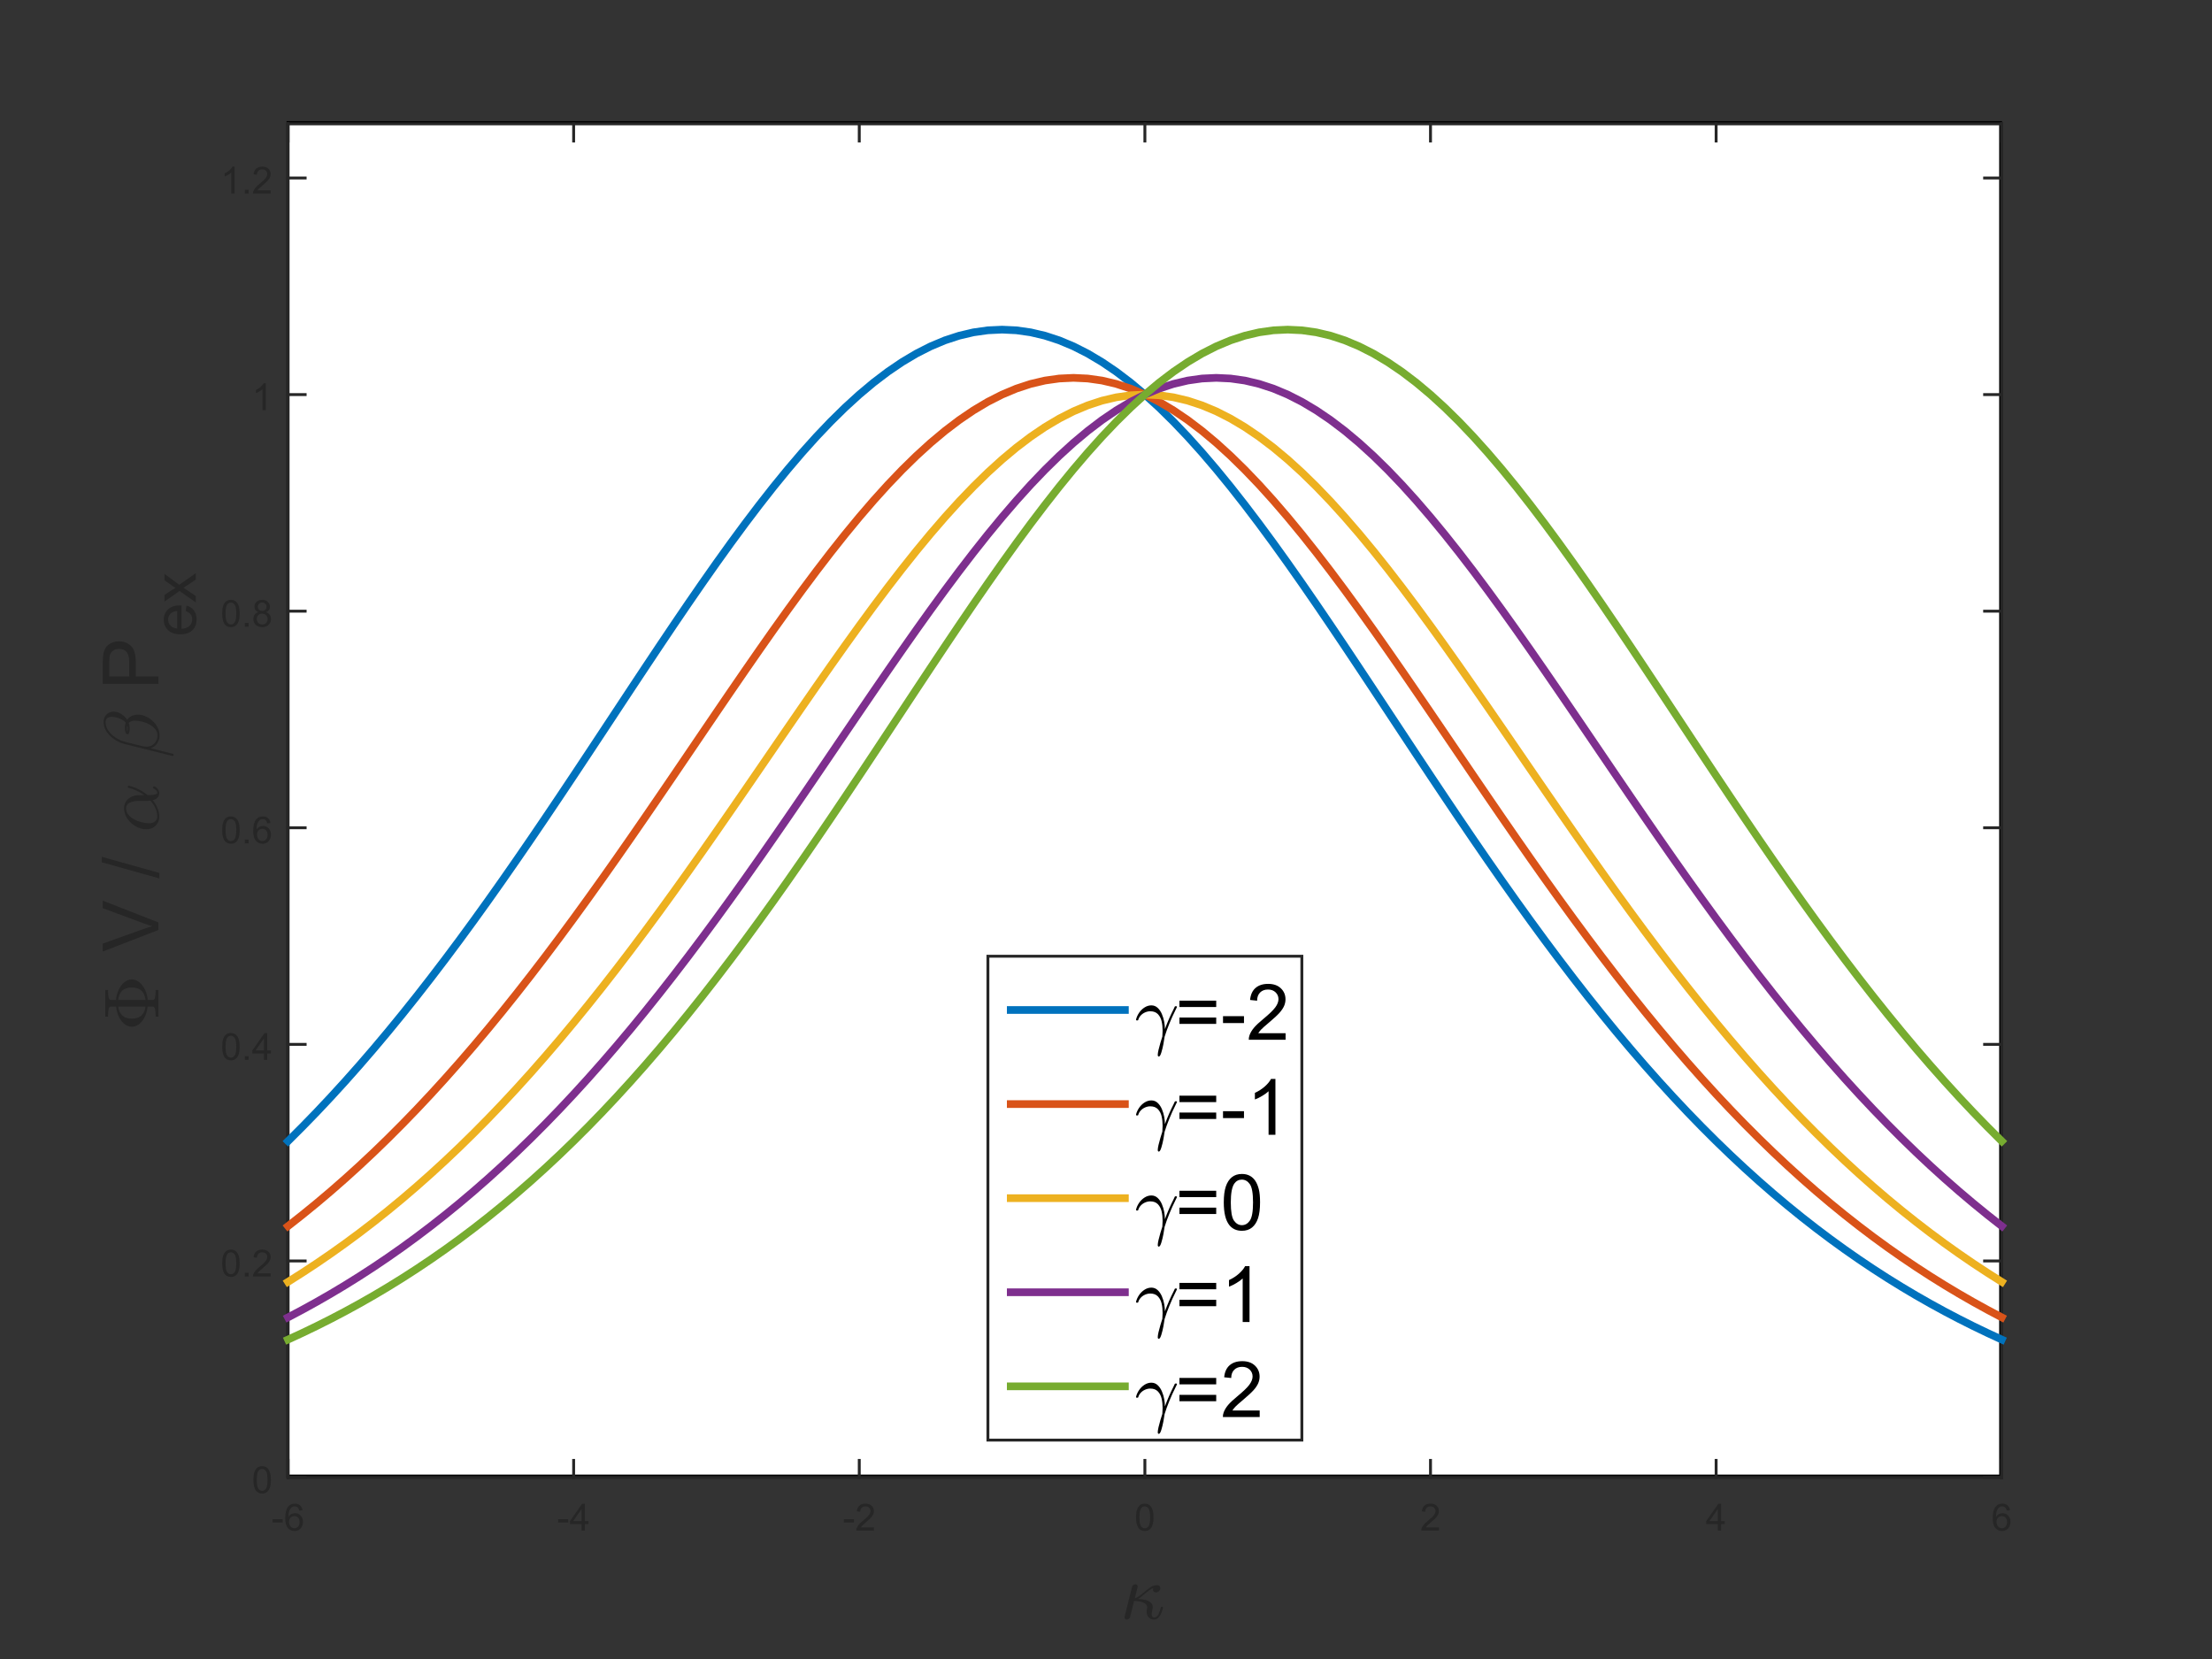 <?xml version="1.0" encoding="UTF-8" standalone="no"?>
<svg
   xmlns:dc="http://purl.org/dc/elements/1.1/"
   xmlns:cc="http://creativecommons.org/ns#"
   xmlns:rdf="http://www.w3.org/1999/02/22-rdf-syntax-ns#"
   xmlns:svg="http://www.w3.org/2000/svg"
   xmlns="http://www.w3.org/2000/svg"
   xmlns:sodipodi="http://sodipodi.sourceforge.net/DTD/sodipodi-0.dtd"
   xmlns:inkscape="http://www.inkscape.org/namespaces/inkscape"
   style="fill-opacity:1; color-rendering:auto; color-interpolation:auto; stroke:black; text-rendering:auto; stroke-linecap:square; stroke-miterlimit:10; stroke-opacity:1; shape-rendering:auto; fill:black; stroke-dasharray:none; font-weight:normal; stroke-width:1; font-family:'Dialog'; font-style:normal; stroke-linejoin:miter; font-size:12px; stroke-dashoffset:0; image-rendering:auto;"
   width="768"
   height="576"
   id="svg2"
   version="1.1"
   inkscape:version="0.91 r13725"
   sodipodi:docname="recpowplotk.svg">
  <rect width="100%" height="100%" fill="#333333" stroke="none"/>
  <sodipodi:namedview
     pagecolor="#ffffff"
     bordercolor="#666666"
     borderopacity="1"
     objecttolerance="10"
     gridtolerance="10"
     guidetolerance="10"
     inkscape:pageopacity="0"
     inkscape:pageshadow="2"
     inkscape:window-width="2560"
     inkscape:window-height="1538"
     id="namedview251"
     showgrid="false"
     inkscape:zoom="1.7002481"
     inkscape:cx="384"
     inkscape:cy="288"
     inkscape:window-x="2552"
     inkscape:window-y="-8"
     inkscape:window-maximized="1"
     inkscape:current-layer="g5" />
  <!--Generated by the Batik Graphics2D SVG Generator-->
  <defs
     id="genericDefs" />
  <g
     id="g5">
    <defs
       id="defs1">
      <clipPath
         clipPathUnits="userSpaceOnUse"
         id="clipPath1">
        <path
           d="M0 0 L768 0 L768 576 L0 576 L0 0 Z"
           id="path9" />
      </clipPath>
    </defs>
    <rect
       style="fill:#ffffff;fill-opacity:1;stroke:#000000;stroke-width:1;stroke-miterlimit:4;stroke-dasharray:none;stroke-dashoffset:0;stroke-opacity:1"
       id="rect4383"
       width="594.619"
       height="469.931"
       x="99.985"
       y="42.548" />
    <g
       style="fill:white; stroke:white;"
       id="g11" />
    <g
       transform="translate(389,562)"
       style="font-size:27px; fill:rgb(38,38,38); text-rendering:geometricPrecision; color-rendering:optimizeQuality; image-rendering:optimizeQuality; font-family:'mwb_cmmi10'; color-interpolation:linearRGB; stroke:rgb(38,38,38);"
       id="g21">
      <path
         style="stroke:none;"
         d="M1.438 -0.469 Q1.438 -0.625 1.469 -0.703 L4.047 -11.078 Q4.156 -11.453 4.469 -11.695 Q4.781 -11.938 5.188 -11.938 Q5.531 -11.938 5.766 -11.727 Q6 -11.516 6 -11.188 Q6 -11.094 5.992 -11.055 Q5.984 -11.016 5.969 -10.953 L5 -7.047 Q6.078 -7.406 7.867 -8.906 Q9.656 -10.406 10.578 -11.023 Q11.5 -11.641 12.828 -11.641 Q13.266 -11.641 13.562 -11.367 Q13.859 -11.094 13.859 -10.641 Q13.859 -10 13.406 -9.562 Q12.953 -9.125 12.312 -9.125 Q11.875 -9.125 11.578 -9.406 Q11.281 -9.688 11.281 -10.125 Q11.281 -10.422 11.391 -10.641 Q10.75 -10.375 10.07 -9.898 Q9.391 -9.422 8.836 -8.945 Q8.281 -8.469 7.5 -7.82 Q6.719 -7.172 6.109 -6.828 Q7.219 -6.828 8.375 -6.594 Q9.531 -6.359 10.383 -5.727 Q11.234 -5.094 11.234 -4 Q11.234 -3.562 11.125 -3.25 Q10.875 -2.156 10.875 -1.625 Q10.875 -0.406 11.719 -0.406 Q12.688 -0.406 13.203 -1.477 Q13.719 -2.547 14.047 -3.969 Q14.094 -4.125 14.25 -4.125 L14.578 -4.125 Q14.688 -4.125 14.75 -4.055 Q14.812 -3.984 14.812 -3.891 Q14.812 -3.859 14.797 -3.812 Q13.797 0.297 11.672 0.297 Q10.906 0.297 10.32 -0.055 Q9.734 -0.406 9.414 -1.023 Q9.094 -1.641 9.094 -2.406 Q9.094 -2.891 9.203 -3.297 Q9.297 -3.672 9.297 -3.922 Q9.297 -4.781 8.523 -5.281 Q7.75 -5.781 6.703 -5.969 Q5.656 -6.156 4.75 -6.156 L3.375 -0.594 Q3.281 -0.219 2.961 0.039 Q2.641 0.297 2.234 0.297 Q1.906 0.297 1.672 0.086 Q1.438 -0.125 1.438 -0.469 Z"
         id="path23" />
    </g>
    <g
       style="fill:rgb(38,38,38); text-rendering:geometricPrecision; color-interpolation:linearRGB; color-rendering:optimizeQuality; image-rendering:optimizeQuality; stroke:rgb(38,38,38);"
       id="g25">
      <line
         y2="513"
         style="fill:none;"
         x1="100"
         x2="695"
         y1="513"
         id="line27" />
      <line
         y2="43"
         style="fill:none;"
         x1="100"
         x2="695"
         y1="43"
         id="line29" />
      <line
         y2="507.05"
         style="fill:none;"
         x1="100"
         x2="100"
         y1="513"
         id="line31" />
      <line
         y2="48.95"
         style="fill:none;"
         x1="100"
         x2="100"
         y1="43"
         id="line33" />
      <line
         y2="507.05"
         style="fill:none;"
         x1="199.167"
         x2="199.167"
         y1="513"
         id="line35" />
      <line
         y2="48.95"
         style="fill:none;"
         x1="199.167"
         x2="199.167"
         y1="43"
         id="line37" />
      <line
         y2="507.05"
         style="fill:none;"
         x1="298.333"
         x2="298.333"
         y1="513"
         id="line39" />
      <line
         y2="48.95"
         style="fill:none;"
         x1="298.333"
         x2="298.333"
         y1="43"
         id="line41" />
      <line
         y2="507.05"
         style="fill:none;"
         x1="397.5"
         x2="397.5"
         y1="513"
         id="line43" />
      <line
         y2="48.95"
         style="fill:none;"
         x1="397.5"
         x2="397.5"
         y1="43"
         id="line45" />
      <line
         y2="507.05"
         style="fill:none;"
         x1="496.667"
         x2="496.667"
         y1="513"
         id="line47" />
      <line
         y2="48.95"
         style="fill:none;"
         x1="496.667"
         x2="496.667"
         y1="43"
         id="line49" />
      <line
         y2="507.05"
         style="fill:none;"
         x1="595.833"
         x2="595.833"
         y1="513"
         id="line51" />
      <line
         y2="48.95"
         style="fill:none;"
         x1="595.833"
         x2="595.833"
         y1="43"
         id="line53" />
      <line
         y2="507.05"
         style="fill:none;"
         x1="695"
         x2="695"
         y1="513"
         id="line55" />
      <line
         y2="48.95"
         style="fill:none;"
         x1="695"
         x2="695"
         y1="43"
         id="line57" />
    </g>
    <g
       transform="translate(100,518.333)"
       style="font-size:13px; fill:rgb(38,38,38); text-rendering:geometricPrecision; color-rendering:optimizeQuality; image-rendering:optimizeQuality; font-family:'SansSerif'; color-interpolation:linearRGB; stroke:rgb(38,38,38);"
       id="g59">
      <path
         style="stroke:none;"
         d="M-5.373 10.273 L-5.373 9.132 L-1.858 9.132 L-1.858 10.273 L-5.373 10.273 ZM5.018 6.039 L3.878 6.132 Q3.737 5.46 3.456 5.148 Q2.987 4.664 2.315 4.664 Q1.768 4.664 1.346 4.976 Q0.815 5.367 0.503 6.117 Q0.19 6.867 0.175 8.273 Q0.581 7.648 1.182 7.343 Q1.784 7.039 2.44 7.039 Q3.581 7.039 4.386 7.875 Q5.19 8.71 5.19 10.054 Q5.19 10.929 4.807 11.679 Q4.425 12.429 3.768 12.828 Q3.112 13.226 2.268 13.226 Q0.846 13.226 -0.06 12.179 Q-0.966 11.132 -0.966 8.71 Q-0.966 6.023 0.034 4.789 Q0.909 3.726 2.378 3.726 Q3.471 3.726 4.175 4.343 Q4.878 4.96 5.018 6.039 ZM0.346 10.054 Q0.346 10.648 0.596 11.187 Q0.846 11.726 1.3 12.007 Q1.753 12.289 2.253 12.289 Q2.971 12.289 3.495 11.703 Q4.018 11.117 4.018 10.117 Q4.018 9.148 3.503 8.593 Q2.987 8.039 2.206 8.039 Q1.425 8.039 0.885 8.593 Q0.346 9.148 0.346 10.054 Z"
         id="path61" />
    </g>
    <g
       transform="translate(199.167,518.333)"
       style="font-size:13px; fill:rgb(38,38,38); text-rendering:geometricPrecision; color-rendering:optimizeQuality; image-rendering:optimizeQuality; font-family:'SansSerif'; color-interpolation:linearRGB; stroke:rgb(38,38,38);"
       id="g63">
      <path
         style="stroke:none;"
         d="M-5.373 10.273 L-5.373 9.132 L-1.858 9.132 L-1.858 10.273 L-5.373 10.273 ZM2.753 13.07 L2.753 10.835 L-1.279 10.835 L-1.279 9.789 L2.956 3.757 L3.893 3.757 L3.893 9.789 L5.159 9.789 L5.159 10.835 L3.893 10.835 L3.893 13.07 L2.753 13.07 ZM2.753 9.789 L2.753 5.601 L-0.169 9.789 L2.753 9.789 Z"
         id="path65" />
    </g>
    <g
       transform="translate(298.333,518.333)"
       style="font-size:13px; fill:rgb(38,38,38); text-rendering:geometricPrecision; color-rendering:optimizeQuality; image-rendering:optimizeQuality; font-family:'SansSerif'; color-interpolation:linearRGB; stroke:rgb(38,38,38);"
       id="g67">
      <path
         style="stroke:none;"
         d="M-5.373 10.273 L-5.373 9.132 L-1.858 9.132 L-1.858 10.273 L-5.373 10.273 ZM5.096 11.976 L5.096 13.07 L-1.06 13.07 Q-1.075 12.664 -0.919 12.273 Q-0.685 11.648 -0.169 11.039 Q0.346 10.429 1.331 9.632 Q2.846 8.382 3.378 7.656 Q3.909 6.929 3.909 6.289 Q3.909 5.601 3.425 5.14 Q2.94 4.679 2.159 4.679 Q1.331 4.679 0.839 5.171 Q0.346 5.664 0.331 6.539 L-0.841 6.414 Q-0.716 5.101 0.065 4.414 Q0.846 3.726 2.175 3.726 Q3.518 3.726 4.3 4.468 Q5.081 5.21 5.081 6.304 Q5.081 6.867 4.854 7.406 Q4.628 7.945 4.096 8.546 Q3.565 9.148 2.331 10.179 Q1.3 11.039 1.01 11.351 Q0.721 11.664 0.534 11.976 L5.096 11.976 Z"
         id="path69" />
    </g>
    <g
       transform="translate(397.5,518.333)"
       style="font-size:13px; fill:rgb(38,38,38); text-rendering:geometricPrecision; color-rendering:optimizeQuality; image-rendering:optimizeQuality; font-family:'SansSerif'; color-interpolation:linearRGB; stroke:rgb(38,38,38);"
       id="g71">
      <path
         style="stroke:none;"
         d="M-3.068 8.476 Q-3.068 6.835 -2.732 5.828 Q-2.396 4.82 -1.724 4.273 Q-1.052 3.726 -0.037 3.726 Q0.713 3.726 1.276 4.031 Q1.838 4.335 2.205 4.898 Q2.572 5.46 2.783 6.281 Q2.994 7.101 2.994 8.476 Q2.994 10.117 2.658 11.124 Q2.322 12.132 1.651 12.679 Q0.979 13.226 -0.037 13.226 Q-1.381 13.226 -2.162 12.257 Q-3.068 11.101 -3.068 8.476 ZM-1.896 8.476 Q-1.896 10.773 -1.365 11.531 Q-0.834 12.289 -0.037 12.289 Q0.744 12.289 1.283 11.531 Q1.823 10.773 1.823 8.476 Q1.823 6.179 1.283 5.429 Q0.744 4.679 -0.052 4.679 Q-0.834 4.679 -1.318 5.335 Q-1.896 6.195 -1.896 8.476 Z"
         id="path73" />
    </g>
    <g
       transform="translate(496.667,518.333)"
       style="font-size:13px; fill:rgb(38,38,38); text-rendering:geometricPrecision; color-rendering:optimizeQuality; image-rendering:optimizeQuality; font-family:'SansSerif'; color-interpolation:linearRGB; stroke:rgb(38,38,38);"
       id="g75">
      <path
         style="stroke:none;"
         d="M2.932 11.976 L2.932 13.07 L-3.224 13.07 Q-3.24 12.664 -3.084 12.273 Q-2.849 11.648 -2.334 11.039 Q-1.818 10.429 -0.834 9.632 Q0.682 8.382 1.213 7.656 Q1.744 6.929 1.744 6.289 Q1.744 5.601 1.26 5.14 Q0.776 4.679 -0.006 4.679 Q-0.834 4.679 -1.326 5.171 Q-1.818 5.664 -1.834 6.539 L-3.006 6.414 Q-2.881 5.101 -2.099 4.414 Q-1.318 3.726 0.01 3.726 Q1.354 3.726 2.135 4.468 Q2.916 5.21 2.916 6.304 Q2.916 6.867 2.69 7.406 Q2.463 7.945 1.932 8.546 Q1.401 9.148 0.166 10.179 Q-0.865 11.039 -1.154 11.351 Q-1.443 11.664 -1.631 11.976 L2.932 11.976 Z"
         id="path77" />
    </g>
    <g
       transform="translate(595.833,518.333)"
       style="font-size:13px; fill:rgb(38,38,38); text-rendering:geometricPrecision; color-rendering:optimizeQuality; image-rendering:optimizeQuality; font-family:'SansSerif'; color-interpolation:linearRGB; stroke:rgb(38,38,38);"
       id="g79">
      <path
         style="stroke:none;"
         d="M0.588 13.07 L0.588 10.835 L-3.443 10.835 L-3.443 9.789 L0.791 3.757 L1.729 3.757 L1.729 9.789 L2.994 9.789 L2.994 10.835 L1.729 10.835 L1.729 13.07 L0.588 13.07 ZM0.588 9.789 L0.588 5.601 L-2.334 9.789 L0.588 9.789 Z"
         id="path81" />
    </g>
    <g
       transform="translate(695,518.333)"
       style="font-size:13px; fill:rgb(38,38,38); text-rendering:geometricPrecision; color-rendering:optimizeQuality; image-rendering:optimizeQuality; font-family:'SansSerif'; color-interpolation:linearRGB; stroke:rgb(38,38,38);"
       id="g83">
      <path
         style="stroke:none;"
         d="M2.854 6.039 L1.713 6.132 Q1.573 5.46 1.291 5.148 Q0.823 4.664 0.151 4.664 Q-0.396 4.664 -0.818 4.976 Q-1.349 5.367 -1.662 6.117 Q-1.974 6.867 -1.99 8.273 Q-1.584 7.648 -0.982 7.343 Q-0.381 7.039 0.276 7.039 Q1.416 7.039 2.221 7.875 Q3.026 8.71 3.026 10.054 Q3.026 10.929 2.643 11.679 Q2.26 12.429 1.604 12.828 Q0.948 13.226 0.104 13.226 Q-1.318 13.226 -2.224 12.179 Q-3.131 11.132 -3.131 8.71 Q-3.131 6.023 -2.131 4.789 Q-1.256 3.726 0.213 3.726 Q1.307 3.726 2.01 4.343 Q2.713 4.96 2.854 6.039 ZM-1.818 10.054 Q-1.818 10.648 -1.568 11.187 Q-1.318 11.726 -0.865 12.007 Q-0.412 12.289 0.088 12.289 Q0.807 12.289 1.33 11.703 Q1.854 11.117 1.854 10.117 Q1.854 9.148 1.338 8.593 Q0.823 8.039 0.041 8.039 Q-0.74 8.039 -1.279 8.593 Q-1.818 9.148 -1.818 10.054 Z"
         id="path85" />
    </g>
    <g
       transform="translate(55,358) rotate(-90)"
       style="font-size:27px; fill:rgb(38,38,38); text-rendering:geometricPrecision; color-rendering:optimizeQuality; image-rendering:optimizeQuality; font-family:'mwb_cmr10'; color-interpolation:linearRGB; stroke:rgb(38,38,38);"
       id="g87">
      <path
         style="stroke:none;"
         d="M5.016 0 L5.016 -0.953 Q8.484 -0.953 8.484 -1.812 L8.484 -3.75 Q5.875 -4.016 3.922 -5.312 Q2.891 -6.016 2.203 -7.039 Q1.516 -8.062 1.516 -9.234 Q1.516 -10.375 2.203 -11.414 Q2.891 -12.453 3.922 -13.125 Q4.938 -13.797 6.062 -14.18 Q7.188 -14.562 8.484 -14.688 L8.484 -16.641 Q8.484 -17.5 5.016 -17.5 L5.016 -18.438 L14.281 -18.438 L14.281 -17.5 Q10.828 -17.5 10.828 -16.641 L10.828 -14.688 Q11.938 -14.688 13.195 -14.273 Q14.453 -13.859 15.516 -13.148 Q16.578 -12.438 17.266 -11.414 Q17.953 -10.391 17.953 -9.234 Q17.953 -8.062 17.266 -7.047 Q16.578 -6.031 15.484 -5.297 Q14.391 -4.562 13.133 -4.156 Q11.875 -3.75 10.828 -3.75 L10.828 -1.812 Q10.828 -0.953 14.281 -0.953 L14.281 0 L5.016 0 ZM10.828 -4.453 Q13 -4.734 14.07 -5.914 Q15.141 -7.094 15.141 -9.234 Q15.141 -11.375 14.055 -12.547 Q12.969 -13.719 10.828 -13.984 L10.828 -4.453 ZM8.484 -4.484 L8.484 -13.969 Q4.328 -13.375 4.328 -9.234 Q4.328 -5.062 8.484 -4.484 Z"
         id="path89" />
    </g>
    <g
       transform="translate(55,338) rotate(-90)"
       style="font-size:27px; fill:rgb(38,38,38); text-rendering:geometricPrecision; color-rendering:optimizeQuality; image-rendering:optimizeQuality; font-family:'SansSerif'; color-interpolation:linearRGB; stroke:rgb(38,38,38);"
       id="g91">
      <path
         style="stroke:none;"
         d="M15.111 0 L7.627 -19.328 L10.392 -19.328 L15.408 -5.281 Q16.017 -3.594 16.423 -2.125 Q16.877 -3.703 17.47 -5.281 L22.689 -19.328 L25.298 -19.328 L17.736 0 L15.111 0 ZM33.012 0.328 L38.621 -19.656 L40.512 -19.656 L34.918 0.328 L33.012 0.328 Z"
         id="path93" />
    </g>
    <g
       transform="translate(55,289) rotate(-90)"
       style="font-size:27px; fill:rgb(38,38,38); text-rendering:geometricPrecision; color-rendering:optimizeQuality; image-rendering:optimizeQuality; font-family:'mwb_cmmi10'; color-interpolation:linearRGB; stroke:rgb(38,38,38);"
       id="g95">
      <path
         style="stroke:none;"
         d="M5.438 0.297 Q4.156 0.297 3.156 -0.305 Q2.156 -0.906 1.617 -1.938 Q1.078 -2.969 1.078 -4.266 Q1.078 -6.109 2.102 -7.898 Q3.125 -9.688 4.82 -10.812 Q6.516 -11.938 8.375 -11.938 Q9.75 -11.938 10.789 -11.219 Q11.828 -10.5 12.367 -9.305 Q12.906 -8.109 12.906 -6.75 L12.938 -4.938 Q13.859 -6.219 14.5 -7.602 Q15.141 -8.984 15.484 -10.453 Q15.531 -10.609 15.688 -10.609 L16 -10.609 Q16.25 -10.609 16.25 -10.359 Q16.25 -10.344 16.234 -10.281 Q15.906 -9.047 15.438 -7.906 Q14.969 -6.766 14.328 -5.695 Q13.688 -4.625 12.938 -3.75 Q12.938 -0.406 13.719 -0.406 Q14.219 -0.406 14.539 -0.703 Q14.859 -1 15.102 -1.438 Q15.344 -1.875 15.406 -1.891 L15.734 -1.891 Q15.953 -1.891 15.953 -1.625 Q15.953 -0.953 15.18 -0.328 Q14.406 0.297 13.656 0.297 Q12.688 0.297 12.039 -0.336 Q11.391 -0.969 11.156 -1.984 Q9.891 -0.891 8.414 -0.297 Q6.938 0.297 5.438 0.297 ZM5.484 -0.406 Q8.375 -0.406 11.016 -2.781 Q11.016 -2.938 10.984 -3.172 Q10.953 -3.406 10.953 -3.422 L10.953 -6.344 Q10.953 -11.234 8.312 -11.234 Q6.734 -11.234 5.547 -9.883 Q4.359 -8.531 3.766 -6.648 Q3.172 -4.766 3.172 -3.219 Q3.172 -2.047 3.766 -1.227 Q4.359 -0.406 5.484 -0.406 Z"
         id="path97" />
    </g>
    <g
       transform="translate(55,263) rotate(-90)"
       style="font-size:27px; fill:rgb(38,38,38); text-rendering:geometricPrecision; color-rendering:optimizeQuality; image-rendering:optimizeQuality; font-family:'mwb_cmmi10'; color-interpolation:linearRGB; stroke:rgb(38,38,38);"
       id="g99">
      <path
         style="stroke:none;"
         d="M0.719 5.234 Q0.641 5.234 0.578 5.141 Q0.516 5.047 0.516 4.969 L4.672 -11.719 Q5.016 -13.062 5.703 -14.328 Q6.391 -15.594 7.43 -16.68 Q8.469 -17.766 9.703 -18.398 Q10.938 -19.031 12.344 -19.031 Q13.344 -19.031 14.156 -18.594 Q14.969 -18.156 15.438 -17.359 Q15.906 -16.562 15.906 -15.562 Q15.906 -14.594 15.531 -13.719 Q15.156 -12.844 14.5 -12.086 Q13.844 -11.328 13.094 -10.844 Q13.531 -10.578 13.875 -10.148 Q14.219 -9.719 14.43 -9.25 Q14.641 -8.781 14.758 -8.211 Q14.875 -7.641 14.875 -7.125 Q14.875 -5.75 14.281 -4.406 Q13.688 -3.062 12.664 -1.969 Q11.641 -0.875 10.32 -0.234 Q9 0.406 7.625 0.406 Q6.109 0.406 4.891 -0.422 Q3.672 -1.25 3.219 -2.672 L1.266 5.078 Q1.266 5.234 1.062 5.234 L0.719 5.234 ZM7.672 -0.328 Q8.891 -0.328 9.867 -1.125 Q10.844 -1.922 11.484 -3.133 Q12.125 -4.344 12.461 -5.695 Q12.797 -7.047 12.797 -8.141 Q12.797 -9.516 12.016 -10.312 Q11.094 -9.969 10.203 -9.969 Q8.062 -9.969 8.062 -10.688 Q8.062 -11.641 10.5 -11.641 Q11.375 -11.641 12.109 -11.359 Q12.688 -11.812 13.156 -12.68 Q13.625 -13.547 13.875 -14.5 Q14.125 -15.453 14.125 -16.281 Q14.125 -17.172 13.656 -17.758 Q13.188 -18.344 12.281 -18.344 Q10.641 -18.344 9.227 -17.328 Q7.812 -16.312 6.836 -14.758 Q5.859 -13.203 5.438 -11.562 L3.938 -5.594 Q3.797 -4.969 3.75 -4.203 Q3.75 -2.516 4.859 -1.422 Q5.969 -0.328 7.672 -0.328 ZM8.891 -10.766 Q9.297 -10.672 10.234 -10.672 Q10.688 -10.672 11.156 -10.828 Q11.125 -10.844 11.047 -10.844 Q10.766 -10.922 10.422 -10.922 Q9.203 -10.922 8.891 -10.766 Z"
         id="path101" />
    </g>
    <g
       transform="translate(55,247) rotate(-90)"
       style="font-size:27px; fill:rgb(38,38,38); text-rendering:geometricPrecision; color-rendering:optimizeQuality; image-rendering:optimizeQuality; font-family:'SansSerif'; color-interpolation:linearRGB; stroke:rgb(38,38,38);"
       id="g103">
      <path
         style="stroke:none;"
         d="M9.58 0 L9.58 -19.328 L16.877 -19.328 Q18.798 -19.328 19.814 -19.141 Q21.236 -18.906 22.197 -18.242 Q23.158 -17.578 23.744 -16.375 Q24.33 -15.172 24.33 -13.734 Q24.33 -11.266 22.767 -9.562 Q21.205 -7.859 17.095 -7.859 L12.142 -7.859 L12.142 0 L9.58 0 ZM12.142 -10.141 L17.142 -10.141 Q19.611 -10.141 20.658 -11.062 Q21.705 -11.984 21.705 -13.656 Q21.705 -14.875 21.087 -15.734 Q20.47 -16.594 19.47 -16.875 Q18.83 -17.047 17.08 -17.047 L12.142 -17.047 L12.142 -10.141 Z"
         id="path105" />
    </g>
    <g
       transform="translate(68,221) rotate(-90)"
       style="font-size:21px; fill:rgb(38,38,38); text-rendering:geometricPrecision; color-rendering:optimizeQuality; image-rendering:optimizeQuality; font-family:'SansSerif'; color-interpolation:linearRGB; stroke:rgb(38,38,38);"
       id="g107">
      <path
         style="stroke:none;"
         d="M8.844 -3.5 L10.75 -3.266 Q10.297 -1.594 9.078 -0.672 Q7.859 0.25 5.953 0.25 Q3.562 0.25 2.164 -1.227 Q0.766 -2.703 0.766 -5.359 Q0.766 -8.094 2.18 -9.617 Q3.594 -11.141 5.859 -11.141 Q8.047 -11.141 9.43 -9.648 Q10.812 -8.156 10.812 -5.469 Q10.812 -5.297 10.797 -4.969 L2.672 -4.969 Q2.781 -3.172 3.695 -2.219 Q4.609 -1.266 5.969 -1.266 Q6.984 -1.266 7.703 -1.805 Q8.422 -2.344 8.844 -3.5 ZM2.781 -6.484 L8.859 -6.484 Q8.734 -7.859 8.156 -8.547 Q7.281 -9.625 5.875 -9.625 Q4.609 -9.625 3.742 -8.773 Q2.875 -7.922 2.781 -6.484 ZM11.835 0 L15.804 -5.656 L12.132 -10.891 L14.445 -10.891 L16.117 -8.344 Q16.585 -7.609 16.867 -7.109 Q17.32 -7.797 17.695 -8.312 L19.539 -10.891 L21.742 -10.891 L17.976 -5.766 L22.023 0 L19.757 0 L17.523 -3.391 L16.929 -4.297 L14.07 0 L11.835 0 Z"
         id="path109" />
    </g>
    <g
       style="fill:rgb(38,38,38); text-rendering:geometricPrecision; color-interpolation:linearRGB; color-rendering:optimizeQuality; image-rendering:optimizeQuality; stroke:rgb(38,38,38);"
       id="g111">
      <line
         y2="43"
         style="fill:none;"
         x1="100"
         x2="100"
         y1="513"
         id="line113" />
      <line
         y2="43"
         style="fill:none;"
         x1="695"
         x2="695"
         y1="513"
         id="line115" />
      <line
         y2="513"
         style="fill:none;"
         x1="100"
         x2="105.95"
         y1="513"
         id="line117" />
      <line
         y2="513"
         style="fill:none;"
         x1="695"
         x2="689.05"
         y1="513"
         id="line119" />
      <line
         y2="437.8"
         style="fill:none;"
         x1="100"
         x2="105.95"
         y1="437.8"
         id="line121" />
      <line
         y2="437.8"
         style="fill:none;"
         x1="695"
         x2="689.05"
         y1="437.8"
         id="line123" />
      <line
         y2="362.6"
         style="fill:none;"
         x1="100"
         x2="105.95"
         y1="362.6"
         id="line125" />
      <line
         y2="362.6"
         style="fill:none;"
         x1="695"
         x2="689.05"
         y1="362.6"
         id="line127" />
      <line
         y2="287.4"
         style="fill:none;"
         x1="100"
         x2="105.95"
         y1="287.4"
         id="line129" />
      <line
         y2="287.4"
         style="fill:none;"
         x1="695"
         x2="689.05"
         y1="287.4"
         id="line131" />
      <line
         y2="212.2"
         style="fill:none;"
         x1="100"
         x2="105.95"
         y1="212.2"
         id="line133" />
      <line
         y2="212.2"
         style="fill:none;"
         x1="695"
         x2="689.05"
         y1="212.2"
         id="line135" />
      <line
         y2="137"
         style="fill:none;"
         x1="100"
         x2="105.95"
         y1="137"
         id="line137" />
      <line
         y2="137"
         style="fill:none;"
         x1="695"
         x2="689.05"
         y1="137"
         id="line139" />
      <line
         y2="61.8"
         style="fill:none;"
         x1="100"
         x2="105.95"
         y1="61.8"
         id="line141" />
      <line
         y2="61.8"
         style="fill:none;"
         x1="695"
         x2="689.05"
         y1="61.8"
         id="line143" />
    </g>
    <g
       transform="translate(94.667,513)"
       style="font-size:13px; fill:rgb(38,38,38); text-rendering:geometricPrecision; color-rendering:optimizeQuality; image-rendering:optimizeQuality; font-family:'SansSerif'; color-interpolation:linearRGB; stroke:rgb(38,38,38);"
       id="g145">
      <path
         style="stroke:none;"
         d="M-6.683 0.8 Q-6.683 -0.84 -6.347 -1.848 Q-6.011 -2.856 -5.339 -3.403 Q-4.668 -3.95 -3.652 -3.95 Q-2.902 -3.95 -2.339 -3.645 Q-1.777 -3.34 -1.41 -2.778 Q-1.042 -2.215 -0.832 -1.395 Q-0.621 -0.575 -0.621 0.8 Q-0.621 2.441 -0.957 3.449 Q-1.292 4.457 -1.964 5.003 Q-2.636 5.55 -3.652 5.55 Q-4.996 5.55 -5.777 4.582 Q-6.683 3.425 -6.683 0.8 ZM-5.511 0.8 Q-5.511 3.097 -4.98 3.855 Q-4.449 4.613 -3.652 4.613 Q-2.871 4.613 -2.332 3.855 Q-1.792 3.097 -1.792 0.8 Q-1.792 -1.497 -2.332 -2.247 Q-2.871 -2.997 -3.667 -2.997 Q-4.449 -2.997 -4.933 -2.34 Q-5.511 -1.481 -5.511 0.8 Z"
         id="path147" />
    </g>
    <g
       transform="translate(94.667,437.8)"
       style="font-size:13px; fill:rgb(38,38,38); text-rendering:geometricPrecision; color-rendering:optimizeQuality; image-rendering:optimizeQuality; font-family:'SansSerif'; color-interpolation:linearRGB; stroke:rgb(38,38,38);"
       id="g149">
      <path
         style="stroke:none;"
         d="M-17.525 0.8 Q-17.525 -0.84 -17.189 -1.848 Q-16.853 -2.856 -16.181 -3.403 Q-15.509 -3.95 -14.494 -3.95 Q-13.744 -3.95 -13.181 -3.645 Q-12.619 -3.34 -12.252 -2.778 Q-11.884 -2.215 -11.673 -1.395 Q-11.462 -0.575 -11.462 0.8 Q-11.462 2.441 -11.798 3.449 Q-12.134 4.457 -12.806 5.003 Q-13.478 5.55 -14.494 5.55 Q-15.837 5.55 -16.619 4.582 Q-17.525 3.425 -17.525 0.8 ZM-16.353 0.8 Q-16.353 3.097 -15.822 3.855 Q-15.29 4.613 -14.494 4.613 Q-13.712 4.613 -13.173 3.855 Q-12.634 3.097 -12.634 0.8 Q-12.634 -1.497 -13.173 -2.247 Q-13.712 -2.997 -14.509 -2.997 Q-15.29 -2.997 -15.775 -2.34 Q-16.353 -1.481 -16.353 0.8 ZM-9.654 5.394 L-9.654 4.097 L-8.357 4.097 L-8.357 5.394 L-9.654 5.394 ZM-0.683 4.3 L-0.683 5.394 L-6.839 5.394 Q-6.855 4.988 -6.699 4.597 Q-6.464 3.972 -5.949 3.363 Q-5.433 2.753 -4.449 1.956 Q-2.933 0.707 -2.402 -0.02 Q-1.871 -0.747 -1.871 -1.387 Q-1.871 -2.075 -2.355 -2.536 Q-2.839 -2.997 -3.621 -2.997 Q-4.449 -2.997 -4.941 -2.504 Q-5.433 -2.012 -5.449 -1.137 L-6.621 -1.262 Q-6.496 -2.575 -5.714 -3.262 Q-4.933 -3.95 -3.605 -3.95 Q-2.261 -3.95 -1.48 -3.208 Q-0.699 -2.465 -0.699 -1.372 Q-0.699 -0.809 -0.925 -0.27 Q-1.152 0.269 -1.683 0.871 Q-2.214 1.472 -3.449 2.503 Q-4.48 3.363 -4.769 3.675 Q-5.058 3.988 -5.246 4.3 L-0.683 4.3 Z"
         id="path151" />
    </g>
    <g
       transform="translate(94.667,362.6)"
       style="font-size:13px; fill:rgb(38,38,38); text-rendering:geometricPrecision; color-rendering:optimizeQuality; image-rendering:optimizeQuality; font-family:'SansSerif'; color-interpolation:linearRGB; stroke:rgb(38,38,38);"
       id="g153">
      <path
         style="stroke:none;"
         d="M-17.525 0.8 Q-17.525 -0.84 -17.189 -1.848 Q-16.853 -2.856 -16.181 -3.403 Q-15.509 -3.95 -14.494 -3.95 Q-13.744 -3.95 -13.181 -3.645 Q-12.619 -3.34 -12.252 -2.778 Q-11.884 -2.215 -11.673 -1.395 Q-11.462 -0.575 -11.462 0.8 Q-11.462 2.441 -11.798 3.449 Q-12.134 4.457 -12.806 5.003 Q-13.478 5.55 -14.494 5.55 Q-15.837 5.55 -16.619 4.582 Q-17.525 3.425 -17.525 0.8 ZM-16.353 0.8 Q-16.353 3.097 -15.822 3.855 Q-15.29 4.613 -14.494 4.613 Q-13.712 4.613 -13.173 3.855 Q-12.634 3.097 -12.634 0.8 Q-12.634 -1.497 -13.173 -2.247 Q-13.712 -2.997 -14.509 -2.997 Q-15.29 -2.997 -15.775 -2.34 Q-16.353 -1.481 -16.353 0.8 ZM-9.654 5.394 L-9.654 4.097 L-8.357 4.097 L-8.357 5.394 L-9.654 5.394 ZM-3.027 5.394 L-3.027 3.16 L-7.058 3.16 L-7.058 2.113 L-2.824 -3.918 L-1.886 -3.918 L-1.886 2.113 L-0.621 2.113 L-0.621 3.16 L-1.886 3.16 L-1.886 5.394 L-3.027 5.394 ZM-3.027 2.113 L-3.027 -2.075 L-5.949 2.113 L-3.027 2.113 Z"
         id="path155" />
    </g>
    <g
       transform="translate(94.667,287.4)"
       style="font-size:13px; fill:rgb(38,38,38); text-rendering:geometricPrecision; color-rendering:optimizeQuality; image-rendering:optimizeQuality; font-family:'SansSerif'; color-interpolation:linearRGB; stroke:rgb(38,38,38);"
       id="g157">
      <path
         style="stroke:none;"
         d="M-17.525 0.8 Q-17.525 -0.84 -17.189 -1.848 Q-16.853 -2.856 -16.181 -3.403 Q-15.509 -3.95 -14.494 -3.95 Q-13.744 -3.95 -13.181 -3.645 Q-12.619 -3.34 -12.252 -2.778 Q-11.884 -2.215 -11.673 -1.395 Q-11.462 -0.575 -11.462 0.8 Q-11.462 2.441 -11.798 3.449 Q-12.134 4.457 -12.806 5.003 Q-13.478 5.55 -14.494 5.55 Q-15.837 5.55 -16.619 4.582 Q-17.525 3.425 -17.525 0.8 ZM-16.353 0.8 Q-16.353 3.097 -15.822 3.855 Q-15.29 4.613 -14.494 4.613 Q-13.712 4.613 -13.173 3.855 Q-12.634 3.097 -12.634 0.8 Q-12.634 -1.497 -13.173 -2.247 Q-13.712 -2.997 -14.509 -2.997 Q-15.29 -2.997 -15.775 -2.34 Q-16.353 -1.481 -16.353 0.8 ZM-9.654 5.394 L-9.654 4.097 L-8.357 4.097 L-8.357 5.394 L-9.654 5.394 ZM-0.761 -1.637 L-1.902 -1.544 Q-2.042 -2.215 -2.324 -2.528 Q-2.792 -3.012 -3.464 -3.012 Q-4.011 -3.012 -4.433 -2.7 Q-4.964 -2.309 -5.277 -1.559 Q-5.589 -0.809 -5.605 0.597 Q-5.199 -0.028 -4.597 -0.333 Q-3.996 -0.637 -3.339 -0.637 Q-2.199 -0.637 -1.394 0.199 Q-0.589 1.035 -0.589 2.378 Q-0.589 3.253 -0.972 4.003 Q-1.355 4.753 -2.011 5.152 Q-2.667 5.55 -3.511 5.55 Q-4.933 5.55 -5.839 4.503 Q-6.746 3.457 -6.746 1.035 Q-6.746 -1.653 -5.746 -2.887 Q-4.871 -3.95 -3.402 -3.95 Q-2.308 -3.95 -1.605 -3.333 Q-0.902 -2.715 -0.761 -1.637 ZM-5.433 2.378 Q-5.433 2.972 -5.183 3.511 Q-4.933 4.05 -4.48 4.332 Q-4.027 4.613 -3.527 4.613 Q-2.808 4.613 -2.285 4.027 Q-1.761 3.441 -1.761 2.441 Q-1.761 1.472 -2.277 0.917 Q-2.792 0.363 -3.574 0.363 Q-4.355 0.363 -4.894 0.917 Q-5.433 1.472 -5.433 2.378 Z"
         id="path159" />
    </g>
    <g
       transform="translate(94.667,212.2)"
       style="font-size:13px; fill:rgb(38,38,38); text-rendering:geometricPrecision; color-rendering:optimizeQuality; image-rendering:optimizeQuality; font-family:'SansSerif'; color-interpolation:linearRGB; stroke:rgb(38,38,38);"
       id="g161">
      <path
         style="stroke:none;"
         d="M-17.525 0.8 Q-17.525 -0.84 -17.189 -1.848 Q-16.853 -2.856 -16.181 -3.403 Q-15.509 -3.95 -14.494 -3.95 Q-13.744 -3.95 -13.181 -3.645 Q-12.619 -3.34 -12.252 -2.778 Q-11.884 -2.215 -11.673 -1.395 Q-11.462 -0.575 -11.462 0.8 Q-11.462 2.441 -11.798 3.449 Q-12.134 4.457 -12.806 5.003 Q-13.478 5.55 -14.494 5.55 Q-15.837 5.55 -16.619 4.582 Q-17.525 3.425 -17.525 0.8 ZM-16.353 0.8 Q-16.353 3.097 -15.822 3.855 Q-15.29 4.613 -14.494 4.613 Q-13.712 4.613 -13.173 3.855 Q-12.634 3.097 -12.634 0.8 Q-12.634 -1.497 -13.173 -2.247 Q-13.712 -2.997 -14.509 -2.997 Q-15.29 -2.997 -15.775 -2.34 Q-16.353 -1.481 -16.353 0.8 ZM-9.654 5.394 L-9.654 4.097 L-8.357 4.097 L-8.357 5.394 L-9.654 5.394 ZM-4.933 0.347 Q-5.636 0.082 -5.98 -0.395 Q-6.324 -0.872 -6.324 -1.544 Q-6.324 -2.559 -5.597 -3.254 Q-4.871 -3.95 -3.652 -3.95 Q-2.433 -3.95 -1.691 -3.239 Q-0.949 -2.528 -0.949 -1.512 Q-0.949 -0.872 -1.292 -0.395 Q-1.636 0.082 -2.324 0.347 Q-1.464 0.628 -1.019 1.253 Q-0.574 1.878 -0.574 2.738 Q-0.574 3.925 -1.417 4.738 Q-2.261 5.55 -3.636 5.55 Q-5.011 5.55 -5.855 4.738 Q-6.699 3.925 -6.699 2.707 Q-6.699 1.8 -6.238 1.183 Q-5.777 0.566 -4.933 0.347 ZM-5.168 -1.59 Q-5.168 -0.934 -4.738 -0.512 Q-4.308 -0.09 -3.636 -0.09 Q-2.964 -0.09 -2.542 -0.504 Q-2.121 -0.918 -2.121 -1.528 Q-2.121 -2.153 -2.558 -2.583 Q-2.996 -3.012 -3.636 -3.012 Q-4.293 -3.012 -4.73 -2.59 Q-5.168 -2.168 -5.168 -1.59 ZM-5.527 2.707 Q-5.527 3.191 -5.293 3.652 Q-5.058 4.113 -4.605 4.363 Q-4.152 4.613 -3.621 4.613 Q-2.808 4.613 -2.277 4.089 Q-1.746 3.566 -1.746 2.753 Q-1.746 1.925 -2.292 1.386 Q-2.839 0.847 -3.667 0.847 Q-4.464 0.847 -4.996 1.378 Q-5.527 1.91 -5.527 2.707 Z"
         id="path163" />
    </g>
    <g
       transform="translate(94.667,137)"
       style="font-size:13px; fill:rgb(38,38,38); text-rendering:geometricPrecision; color-rendering:optimizeQuality; image-rendering:optimizeQuality; font-family:'SansSerif'; color-interpolation:linearRGB; stroke:rgb(38,38,38);"
       id="g165">
      <path
         style="stroke:none;"
         d="M-2.386 5.394 L-3.527 5.394 L-3.527 -1.887 Q-3.949 -1.497 -4.613 -1.098 Q-5.277 -0.7 -5.808 -0.512 L-5.808 -1.622 Q-4.855 -2.059 -4.136 -2.7 Q-3.417 -3.34 -3.121 -3.95 L-2.386 -3.95 L-2.386 5.394 Z"
         id="path167" />
    </g>
    <g
       transform="translate(94.667,61.8)"
       style="font-size:13px; fill:rgb(38,38,38); text-rendering:geometricPrecision; color-rendering:optimizeQuality; image-rendering:optimizeQuality; font-family:'SansSerif'; color-interpolation:linearRGB; stroke:rgb(38,38,38);"
       id="g169">
      <path
         style="stroke:none;"
         d="M-13.228 5.394 L-14.369 5.394 L-14.369 -1.887 Q-14.79 -1.497 -15.455 -1.098 Q-16.119 -0.7 -16.65 -0.512 L-16.65 -1.622 Q-15.697 -2.059 -14.978 -2.7 Q-14.259 -3.34 -13.962 -3.95 L-13.228 -3.95 L-13.228 5.394 ZM-9.654 5.394 L-9.654 4.097 L-8.357 4.097 L-8.357 5.394 L-9.654 5.394 ZM-0.683 4.3 L-0.683 5.394 L-6.839 5.394 Q-6.855 4.988 -6.699 4.597 Q-6.464 3.972 -5.949 3.363 Q-5.433 2.753 -4.449 1.956 Q-2.933 0.707 -2.402 -0.02 Q-1.871 -0.747 -1.871 -1.387 Q-1.871 -2.075 -2.355 -2.536 Q-2.839 -2.997 -3.621 -2.997 Q-4.449 -2.997 -4.941 -2.504 Q-5.433 -2.012 -5.449 -1.137 L-6.621 -1.262 Q-6.496 -2.575 -5.714 -3.262 Q-4.933 -3.95 -3.605 -3.95 Q-2.261 -3.95 -1.48 -3.208 Q-0.699 -2.465 -0.699 -1.372 Q-0.699 -0.809 -0.925 -0.27 Q-1.152 0.269 -1.683 0.871 Q-2.214 1.472 -3.449 2.503 Q-4.48 3.363 -4.769 3.675 Q-5.058 3.988 -5.246 4.3 L-0.683 4.3 Z"
         id="path171" />
    </g>
    <g
       style="fill:rgb(0,114,189); text-rendering:geometricPrecision; color-rendering:optimizeQuality; image-rendering:optimizeQuality; color-interpolation:linearRGB; stroke:rgb(0,114,189); stroke-width:2.667;"
       id="g173">
      <path
         d="M100 396.198 L104.958 391.251 L109.917 386.144 L114.875 380.877 L119.833 375.45 L124.792 369.862 L129.75 364.116 L134.708 358.212 L139.667 352.153 L144.625 345.942 L149.583 339.584 L154.542 333.082 L159.5 326.442 L164.458 319.67 L169.417 312.774 L174.375 305.763 L179.333 298.645 L184.292 291.431 L189.25 284.132 L194.208 276.761 L199.167 269.332 L204.125 261.858 L209.083 254.355 L214.042 246.84 L219 239.331 L223.958 231.846 L228.917 224.405 L233.875 217.027 L238.833 209.734 L243.792 202.548 L248.75 195.49 L253.708 188.584 L258.667 181.852 L263.625 175.317 L268.583 169.002 L273.542 162.931 L278.5 157.126 L283.458 151.609 L288.417 146.402 L293.375 141.526 L298.333 137 L303.292 132.844 L308.25 129.075 L313.208 125.709 L318.167 122.761 L323.125 120.244 L328.083 118.169 L333.042 116.546 L338 115.381 L342.958 114.68 L347.917 114.446 L352.875 114.68 L357.833 115.381 L362.792 116.546 L367.75 118.169 L372.708 120.244 L377.667 122.761 L382.625 125.709 L387.583 129.075 L392.542 132.844 L397.5 137 L402.458 141.526 L407.417 146.402 L412.375 151.609 L417.333 157.126 L422.292 162.931 L427.25 169.002 L432.208 175.317 L437.167 181.852 L442.125 188.584 L447.083 195.49 L452.042 202.548 L457 209.734 L461.958 217.027 L466.917 224.405 L471.875 231.846 L476.833 239.331 L481.792 246.84 L486.75 254.355 L491.708 261.858 L496.667 269.332 L501.625 276.761 L506.583 284.132 L511.542 291.431 L516.5 298.645 L521.458 305.763 L526.417 312.774 L531.375 319.67 L536.333 326.442 L541.292 333.082 L546.25 339.584 L551.208 345.942 L556.167 352.153 L561.125 358.212 L566.083 364.116 L571.042 369.862 L576 375.45 L580.958 380.877 L585.917 386.144 L590.875 391.251 L595.833 396.198 L600.792 400.985 L605.75 405.616 L610.708 410.09 L615.667 414.411 L620.625 418.58 L625.583 422.601 L630.542 426.476 L635.5 430.208 L640.458 433.8 L645.417 437.256 L650.375 440.579 L655.333 443.773 L660.292 446.84 L665.25 449.786 L670.208 452.612 L675.167 455.324 L680.125 457.924 L685.083 460.417 L690.042 462.805 L695 465.093"
         style="fill:none; fill-rule:evenodd;"
         id="path175" />
      <path
         d="M100 425.701 L104.958 421.803 L109.917 417.759 L114.875 413.567 L119.833 409.224 L124.792 404.729 L129.75 400.079 L134.708 395.274 L139.667 390.311 L144.625 385.192 L149.583 379.914 L154.542 374.479 L159.5 368.888 L164.458 363.142 L169.417 357.244 L174.375 351.197 L179.333 345.003 L184.292 338.669 L189.25 332.2 L194.208 325.601 L199.167 318.881 L204.125 312.047 L209.083 305.11 L214.042 298.079 L219 290.967 L223.958 283.785 L228.917 276.548 L233.875 269.271 L238.833 261.969 L243.792 254.66 L248.75 247.361 L253.708 240.092 L258.667 232.873 L263.625 225.725 L268.583 218.669 L273.542 211.728 L278.5 204.924 L283.458 198.282 L288.417 191.824 L293.375 185.574 L298.333 179.556 L303.292 173.794 L308.25 168.31 L313.208 163.128 L318.167 158.27 L323.125 153.756 L328.083 149.606 L333.042 145.839 L338 142.472 L342.958 139.521 L347.917 137 L352.875 134.92 L357.833 133.292 L362.792 132.124 L367.75 131.421 L372.708 131.186 L377.667 131.421 L382.625 132.124 L387.583 133.292 L392.542 134.92 L397.5 137 L402.458 139.521 L407.417 142.472 L412.375 145.839 L417.333 149.606 L422.292 153.756 L427.25 158.27 L432.208 163.128 L437.167 168.31 L442.125 173.794 L447.083 179.556 L452.042 185.574 L457 191.824 L461.958 198.282 L466.917 204.924 L471.875 211.728 L476.833 218.669 L481.792 225.725 L486.75 232.873 L491.708 240.092 L496.667 247.361 L501.625 254.66 L506.583 261.969 L511.542 269.271 L516.5 276.548 L521.458 283.785 L526.417 290.967 L531.375 298.079 L536.333 305.11 L541.292 312.047 L546.25 318.881 L551.208 325.601 L556.167 332.2 L561.125 338.669 L566.083 345.003 L571.042 351.197 L576 357.244 L580.958 363.142 L585.917 368.888 L590.875 374.479 L595.833 379.914 L600.792 385.192 L605.75 390.311 L610.708 395.274 L615.667 400.079 L620.625 404.729 L625.583 409.224 L630.542 413.567 L635.5 417.759 L640.458 421.803 L645.417 425.701 L650.375 429.457 L655.333 433.074 L660.292 436.554 L665.25 439.901 L670.208 443.118 L675.167 446.209 L680.125 449.178 L685.083 452.028 L690.042 454.762 L695 457.384"
         style="fill:none; fill-rule:evenodd; stroke:rgb(217,83,25);"
         id="path177" />
      <path
         d="M100 445.054 L104.958 441.917 L109.917 438.652 L114.875 435.256 L119.833 431.727 L124.792 428.06 L129.75 424.252 L134.708 420.302 L139.667 416.205 L144.625 411.96 L149.583 407.564 L154.542 403.015 L159.5 398.312 L164.458 393.454 L169.417 388.439 L174.375 383.268 L179.333 377.94 L184.292 372.457 L189.25 366.819 L194.208 361.029 L199.167 355.09 L204.125 349.004 L209.083 342.777 L214.042 336.413 L219 329.919 L223.958 323.302 L228.917 316.569 L233.875 309.73 L238.833 302.795 L243.792 295.776 L248.75 288.684 L253.708 281.533 L258.667 274.338 L263.625 267.114 L268.583 259.879 L273.542 252.65 L278.5 245.447 L283.458 238.288 L288.417 231.196 L293.375 224.191 L298.333 217.296 L303.292 210.533 L308.25 203.928 L313.208 197.502 L318.167 191.28 L323.125 185.286 L328.083 179.544 L333.042 174.077 L338 168.909 L342.958 164.06 L347.917 159.554 L352.875 155.411 L357.833 151.648 L362.792 148.284 L367.75 145.335 L372.708 142.814 L377.667 140.735 L382.625 139.107 L387.583 137.938 L392.542 137.235 L397.5 137 L402.458 137.235 L407.417 137.938 L412.375 139.107 L417.333 140.735 L422.292 142.814 L427.25 145.335 L432.208 148.284 L437.167 151.648 L442.125 155.411 L447.083 159.554 L452.042 164.06 L457 168.909 L461.958 174.077 L466.917 179.544 L471.875 185.286 L476.833 191.28 L481.792 197.502 L486.75 203.928 L491.708 210.533 L496.667 217.296 L501.625 224.191 L506.583 231.196 L511.542 238.288 L516.5 245.447 L521.458 252.65 L526.417 259.879 L531.375 267.114 L536.333 274.338 L541.292 281.533 L546.25 288.684 L551.208 295.776 L556.167 302.795 L561.125 309.73 L566.083 316.569 L571.042 323.302 L576 329.919 L580.958 336.413 L585.917 342.777 L590.875 349.004 L595.833 355.09 L600.792 361.029 L605.75 366.819 L610.708 372.457 L615.667 377.94 L620.625 383.268 L625.583 388.439 L630.542 393.454 L635.5 398.312 L640.458 403.015 L645.417 407.564 L650.375 411.96 L655.333 416.205 L660.292 420.302 L665.25 424.252 L670.208 428.06 L675.167 431.727 L680.125 435.256 L685.083 438.652 L690.042 441.917 L695 445.054"
         style="fill:none; fill-rule:evenodd; stroke:rgb(237,177,32);"
         id="path179" />
      <path
         d="M100 457.384 L104.958 454.762 L109.917 452.028 L114.875 449.178 L119.833 446.209 L124.792 443.118 L129.75 439.901 L134.708 436.554 L139.667 433.074 L144.625 429.457 L149.583 425.701 L154.542 421.803 L159.5 417.759 L164.458 413.567 L169.417 409.224 L174.375 404.729 L179.333 400.079 L184.292 395.274 L189.25 390.311 L194.208 385.192 L199.167 379.914 L204.125 374.479 L209.083 368.888 L214.042 363.142 L219 357.244 L223.958 351.197 L228.917 345.003 L233.875 338.669 L238.833 332.2 L243.792 325.601 L248.75 318.881 L253.708 312.047 L258.667 305.11 L263.625 298.079 L268.583 290.967 L273.542 283.785 L278.5 276.548 L283.458 269.271 L288.417 261.969 L293.375 254.66 L298.333 247.361 L303.292 240.092 L308.25 232.873 L313.208 225.725 L318.167 218.669 L323.125 211.728 L328.083 204.924 L333.042 198.282 L338 191.824 L342.958 185.574 L347.917 179.556 L352.875 173.794 L357.833 168.31 L362.792 163.128 L367.75 158.27 L372.708 153.756 L377.667 149.606 L382.625 145.839 L387.583 142.472 L392.542 139.521 L397.5 137 L402.458 134.92 L407.417 133.292 L412.375 132.124 L417.333 131.421 L422.292 131.186 L427.25 131.421 L432.208 132.124 L437.167 133.292 L442.125 134.92 L447.083 137 L452.042 139.521 L457 142.472 L461.958 145.839 L466.917 149.606 L471.875 153.756 L476.833 158.27 L481.792 163.128 L486.75 168.31 L491.708 173.794 L496.667 179.556 L501.625 185.574 L506.583 191.824 L511.542 198.282 L516.5 204.924 L521.458 211.728 L526.417 218.669 L531.375 225.725 L536.333 232.873 L541.292 240.092 L546.25 247.361 L551.208 254.66 L556.167 261.969 L561.125 269.271 L566.083 276.548 L571.042 283.785 L576 290.967 L580.958 298.079 L585.917 305.11 L590.875 312.047 L595.833 318.881 L600.792 325.601 L605.75 332.2 L610.708 338.669 L615.667 345.003 L620.625 351.197 L625.583 357.244 L630.542 363.142 L635.5 368.888 L640.458 374.479 L645.417 379.914 L650.375 385.192 L655.333 390.311 L660.292 395.274 L665.25 400.079 L670.208 404.729 L675.167 409.224 L680.125 413.567 L685.083 417.759 L690.042 421.803 L695 425.701"
         style="fill:none; fill-rule:evenodd; stroke:rgb(126,47,142);"
         id="path181" />
      <path
         d="M100 465.093 L104.958 462.805 L109.917 460.417 L114.875 457.924 L119.833 455.324 L124.792 452.612 L129.75 449.786 L134.708 446.84 L139.667 443.773 L144.625 440.579 L149.583 437.256 L154.542 433.8 L159.5 430.208 L164.458 426.476 L169.417 422.601 L174.375 418.58 L179.333 414.411 L184.292 410.09 L189.25 405.616 L194.208 400.985 L199.167 396.198 L204.125 391.251 L209.083 386.144 L214.042 380.877 L219 375.45 L223.958 369.862 L228.917 364.116 L233.875 358.212 L238.833 352.153 L243.792 345.942 L248.75 339.584 L253.708 333.082 L258.667 326.442 L263.625 319.67 L268.583 312.774 L273.542 305.763 L278.5 298.645 L283.458 291.431 L288.417 284.132 L293.375 276.761 L298.333 269.332 L303.292 261.858 L308.25 254.355 L313.208 246.84 L318.167 239.331 L323.125 231.846 L328.083 224.405 L333.042 217.027 L338 209.734 L342.958 202.548 L347.917 195.49 L352.875 188.584 L357.833 181.852 L362.792 175.317 L367.75 169.002 L372.708 162.931 L377.667 157.126 L382.625 151.609 L387.583 146.402 L392.542 141.526 L397.5 137 L402.458 132.844 L407.417 129.075 L412.375 125.709 L417.333 122.761 L422.292 120.244 L427.25 118.169 L432.208 116.546 L437.167 115.381 L442.125 114.68 L447.083 114.446 L452.042 114.68 L457 115.381 L461.958 116.546 L466.917 118.169 L471.875 120.244 L476.833 122.761 L481.792 125.709 L486.75 129.075 L491.708 132.844 L496.667 137 L501.625 141.526 L506.583 146.402 L511.542 151.609 L516.5 157.126 L521.458 162.931 L526.417 169.002 L531.375 175.317 L536.333 181.852 L541.292 188.584 L546.25 195.49 L551.208 202.548 L556.167 209.734 L561.125 217.027 L566.083 224.405 L571.042 231.846 L576 239.331 L580.958 246.84 L585.917 254.355 L590.875 261.858 L595.833 269.332 L600.792 276.761 L605.75 284.132 L610.708 291.431 L615.667 298.645 L620.625 305.763 L625.583 312.774 L630.542 319.67 L635.5 326.442 L640.458 333.082 L645.417 339.584 L650.375 345.942 L655.333 352.153 L660.292 358.212 L665.25 364.116 L670.208 369.862 L675.167 375.45 L680.125 380.877 L685.083 386.144 L690.042 391.251 L695 396.198"
         style="fill:none; fill-rule:evenodd; stroke:rgb(119,172,48);"
         id="path183" />
    </g>
    <g
       style="fill:white; text-rendering:optimizeSpeed; color-rendering:optimizeSpeed; image-rendering:optimizeSpeed; shape-rendering:crispEdges; color-interpolation:sRGB; stroke:white;"
       id="g185">
      <path
         style="stroke:none;"
         d="M343 500 L343 332 L452 332 L452 500 Z"
         id="path187" />
    </g>
    <g
       transform="translate(394,361)"
       style="font-size:27px; text-rendering:geometricPrecision; color-rendering:optimizeQuality; image-rendering:optimizeQuality; font-family:'mwb_cmmi10'; color-interpolation:linearRGB;"
       id="g189">
      <path
         style="stroke:none;"
         d="M7.969 5.281 Q7.969 4.688 8.234 3.523 Q8.5 2.359 8.891 1.047 Q9.281 -0.266 9.562 -1.109 Q9.656 -2.453 9.656 -3.141 Q9.656 -4.875 9.32 -6.375 Q8.984 -7.875 8.031 -8.883 Q7.078 -9.891 5.375 -9.891 Q4.484 -9.891 3.594 -9.508 Q2.703 -9.125 2.062 -8.438 Q1.422 -7.75 1.188 -6.875 Q1.141 -6.719 0.969 -6.719 L0.641 -6.719 Q0.438 -6.719 0.438 -6.969 L0.438 -7.047 Q0.734 -8.266 1.508 -9.391 Q2.281 -10.516 3.398 -11.227 Q4.516 -11.938 5.75 -11.938 Q7.016 -11.938 7.938 -11.078 Q8.859 -10.219 9.414 -8.898 Q9.969 -7.578 10.211 -6.234 Q10.453 -4.891 10.453 -3.703 Q11.812 -7.391 13.5 -10.688 L13.906 -11.562 Q13.984 -11.641 14.094 -11.641 L14.422 -11.641 Q14.641 -11.641 14.641 -11.391 Q14.641 -11.344 14.578 -11.234 L14.172 -10.391 Q13 -8.062 12.016 -5.656 Q11.031 -3.25 10.344 -1.031 Q10.234 -0.125 9.938 1.461 Q9.641 3.047 9.219 4.414 Q8.797 5.781 8.375 5.828 Q7.969 5.828 7.969 5.281 Z"
         id="path191" />
    </g>
    <g
       transform="translate(408,361)"
       style="font-size:27px; text-rendering:geometricPrecision; color-rendering:optimizeQuality; image-rendering:optimizeQuality; font-family:'SansSerif'; color-interpolation:linearRGB;"
       id="g193">
      <path
         style="stroke:none;"
         d="M14.266 -11.359 L1.5 -11.359 L1.5 -13.578 L14.266 -13.578 L14.266 -11.359 ZM14.266 -5.5 L1.5 -5.5 L1.5 -7.719 L14.266 -7.719 L14.266 -5.5 ZM16.627 -5.797 L16.627 -8.188 L23.908 -8.188 L23.908 -5.797 L16.627 -5.797 ZM38.352 -2.281 L38.352 0 L25.571 0 Q25.556 -0.859 25.852 -1.641 Q26.337 -2.953 27.415 -4.219 Q28.493 -5.484 30.524 -7.141 Q33.665 -9.734 34.774 -11.242 Q35.884 -12.75 35.884 -14.094 Q35.884 -15.5 34.876 -16.469 Q33.868 -17.438 32.243 -17.438 Q30.54 -17.438 29.509 -16.414 Q28.477 -15.391 28.462 -13.562 L26.024 -13.812 Q26.274 -16.547 27.907 -17.977 Q29.54 -19.406 32.306 -19.406 Q35.087 -19.406 36.704 -17.867 Q38.321 -16.328 38.321 -14.047 Q38.321 -12.875 37.845 -11.758 Q37.368 -10.641 36.274 -9.398 Q35.181 -8.156 32.618 -6 Q30.477 -4.203 29.876 -3.562 Q29.274 -2.922 28.868 -2.281 L38.352 -2.281 Z"
         id="path195" />
    </g>
    <g
       style="fill:rgb(0,114,189); text-rendering:geometricPrecision; color-rendering:optimizeQuality; image-rendering:optimizeQuality; color-interpolation:linearRGB; stroke:rgb(0,114,189); stroke-width:2.667;"
       id="g197">
      <line
         y2="350.667"
         style="fill:none;"
         x1="350.927"
         x2="390.564"
         y1="350.667"
         id="line199" />
    </g>
    <g
       transform="translate(394,394)"
       style="font-size:27px; text-rendering:geometricPrecision; color-rendering:optimizeQuality; image-rendering:optimizeQuality; font-family:'mwb_cmmi10'; color-interpolation:linearRGB;"
       id="g201">
      <path
         style="stroke:none;"
         d="M7.969 5.281 Q7.969 4.688 8.234 3.523 Q8.5 2.359 8.891 1.047 Q9.281 -0.266 9.562 -1.109 Q9.656 -2.453 9.656 -3.141 Q9.656 -4.875 9.32 -6.375 Q8.984 -7.875 8.031 -8.883 Q7.078 -9.891 5.375 -9.891 Q4.484 -9.891 3.594 -9.508 Q2.703 -9.125 2.062 -8.438 Q1.422 -7.75 1.188 -6.875 Q1.141 -6.719 0.969 -6.719 L0.641 -6.719 Q0.438 -6.719 0.438 -6.969 L0.438 -7.047 Q0.734 -8.266 1.508 -9.391 Q2.281 -10.516 3.398 -11.227 Q4.516 -11.938 5.75 -11.938 Q7.016 -11.938 7.938 -11.078 Q8.859 -10.219 9.414 -8.898 Q9.969 -7.578 10.211 -6.234 Q10.453 -4.891 10.453 -3.703 Q11.812 -7.391 13.5 -10.688 L13.906 -11.562 Q13.984 -11.641 14.094 -11.641 L14.422 -11.641 Q14.641 -11.641 14.641 -11.391 Q14.641 -11.344 14.578 -11.234 L14.172 -10.391 Q13 -8.062 12.016 -5.656 Q11.031 -3.25 10.344 -1.031 Q10.234 -0.125 9.938 1.461 Q9.641 3.047 9.219 4.414 Q8.797 5.781 8.375 5.828 Q7.969 5.828 7.969 5.281 Z"
         id="path203" />
    </g>
    <g
       transform="translate(408,394)"
       style="font-size:27px; text-rendering:geometricPrecision; color-rendering:optimizeQuality; image-rendering:optimizeQuality; font-family:'SansSerif'; color-interpolation:linearRGB;"
       id="g205">
      <path
         style="stroke:none;"
         d="M14.266 -11.359 L1.5 -11.359 L1.5 -13.578 L14.266 -13.578 L14.266 -11.359 ZM14.266 -5.5 L1.5 -5.5 L1.5 -7.719 L14.266 -7.719 L14.266 -5.5 ZM16.627 -5.797 L16.627 -8.188 L23.908 -8.188 L23.908 -5.797 L16.627 -5.797 ZM34.821 0 L32.446 0 L32.446 -15.125 Q31.587 -14.297 30.196 -13.484 Q28.806 -12.672 27.696 -12.266 L27.696 -14.562 Q29.696 -15.484 31.181 -16.82 Q32.665 -18.156 33.29 -19.406 L34.821 -19.406 L34.821 0 Z"
         id="path207" />
    </g>
    <g
       style="fill:rgb(217,83,25); text-rendering:geometricPrecision; color-rendering:optimizeQuality; image-rendering:optimizeQuality; color-interpolation:linearRGB; stroke:rgb(217,83,25); stroke-width:2.667;"
       id="g209">
      <line
         y2="383.333"
         style="fill:none;"
         x1="350.927"
         x2="390.564"
         y1="383.333"
         id="line211" />
    </g>
    <g
       transform="translate(394,427)"
       style="font-size:27px; text-rendering:geometricPrecision; color-rendering:optimizeQuality; image-rendering:optimizeQuality; font-family:'mwb_cmmi10'; color-interpolation:linearRGB;"
       id="g213">
      <path
         style="stroke:none;"
         d="M7.969 5.281 Q7.969 4.688 8.234 3.523 Q8.5 2.359 8.891 1.047 Q9.281 -0.266 9.562 -1.109 Q9.656 -2.453 9.656 -3.141 Q9.656 -4.875 9.32 -6.375 Q8.984 -7.875 8.031 -8.883 Q7.078 -9.891 5.375 -9.891 Q4.484 -9.891 3.594 -9.508 Q2.703 -9.125 2.062 -8.438 Q1.422 -7.75 1.188 -6.875 Q1.141 -6.719 0.969 -6.719 L0.641 -6.719 Q0.438 -6.719 0.438 -6.969 L0.438 -7.047 Q0.734 -8.266 1.508 -9.391 Q2.281 -10.516 3.398 -11.227 Q4.516 -11.938 5.75 -11.938 Q7.016 -11.938 7.938 -11.078 Q8.859 -10.219 9.414 -8.898 Q9.969 -7.578 10.211 -6.234 Q10.453 -4.891 10.453 -3.703 Q11.812 -7.391 13.5 -10.688 L13.906 -11.562 Q13.984 -11.641 14.094 -11.641 L14.422 -11.641 Q14.641 -11.641 14.641 -11.391 Q14.641 -11.344 14.578 -11.234 L14.172 -10.391 Q13 -8.062 12.016 -5.656 Q11.031 -3.25 10.344 -1.031 Q10.234 -0.125 9.938 1.461 Q9.641 3.047 9.219 4.414 Q8.797 5.781 8.375 5.828 Q7.969 5.828 7.969 5.281 Z"
         id="path215" />
    </g>
    <g
       transform="translate(408,427)"
       style="font-size:27px; text-rendering:geometricPrecision; color-rendering:optimizeQuality; image-rendering:optimizeQuality; font-family:'SansSerif'; color-interpolation:linearRGB;"
       id="g217">
      <path
         style="stroke:none;"
         d="M14.266 -11.359 L1.5 -11.359 L1.5 -13.578 L14.266 -13.578 L14.266 -11.359 ZM14.266 -5.5 L1.5 -5.5 L1.5 -7.719 L14.266 -7.719 L14.266 -5.5 ZM16.893 -9.531 Q16.893 -12.953 17.596 -15.047 Q18.299 -17.141 19.689 -18.273 Q21.08 -19.406 23.189 -19.406 Q24.752 -19.406 25.924 -18.781 Q27.096 -18.156 27.861 -16.977 Q28.627 -15.797 29.057 -14.102 Q29.486 -12.406 29.486 -9.531 Q29.486 -6.125 28.791 -4.039 Q28.096 -1.953 26.705 -0.812 Q25.314 0.328 23.189 0.328 Q20.393 0.328 18.799 -1.672 Q16.893 -4.094 16.893 -9.531 ZM19.33 -9.531 Q19.33 -4.766 20.439 -3.195 Q21.549 -1.625 23.189 -1.625 Q24.83 -1.625 25.939 -3.203 Q27.049 -4.781 27.049 -9.531 Q27.049 -14.297 25.939 -15.867 Q24.83 -17.438 23.158 -17.438 Q21.533 -17.438 20.549 -16.062 Q19.33 -14.297 19.33 -9.531 Z"
         id="path219" />
    </g>
    <g
       style="fill:rgb(237,177,32); text-rendering:geometricPrecision; color-rendering:optimizeQuality; image-rendering:optimizeQuality; color-interpolation:linearRGB; stroke:rgb(237,177,32); stroke-width:2.667;"
       id="g221">
      <line
         y2="416"
         style="fill:none;"
         x1="350.927"
         x2="390.564"
         y1="416"
         id="line223" />
    </g>
    <g
       transform="translate(394,459)"
       style="font-size:27px; text-rendering:geometricPrecision; color-rendering:optimizeQuality; image-rendering:optimizeQuality; font-family:'mwb_cmmi10'; color-interpolation:linearRGB;"
       id="g225">
      <path
         style="stroke:none;"
         d="M7.969 5.281 Q7.969 4.688 8.234 3.523 Q8.5 2.359 8.891 1.047 Q9.281 -0.266 9.562 -1.109 Q9.656 -2.453 9.656 -3.141 Q9.656 -4.875 9.32 -6.375 Q8.984 -7.875 8.031 -8.883 Q7.078 -9.891 5.375 -9.891 Q4.484 -9.891 3.594 -9.508 Q2.703 -9.125 2.062 -8.438 Q1.422 -7.75 1.188 -6.875 Q1.141 -6.719 0.969 -6.719 L0.641 -6.719 Q0.438 -6.719 0.438 -6.969 L0.438 -7.047 Q0.734 -8.266 1.508 -9.391 Q2.281 -10.516 3.398 -11.227 Q4.516 -11.938 5.75 -11.938 Q7.016 -11.938 7.938 -11.078 Q8.859 -10.219 9.414 -8.898 Q9.969 -7.578 10.211 -6.234 Q10.453 -4.891 10.453 -3.703 Q11.812 -7.391 13.5 -10.688 L13.906 -11.562 Q13.984 -11.641 14.094 -11.641 L14.422 -11.641 Q14.641 -11.641 14.641 -11.391 Q14.641 -11.344 14.578 -11.234 L14.172 -10.391 Q13 -8.062 12.016 -5.656 Q11.031 -3.25 10.344 -1.031 Q10.234 -0.125 9.938 1.461 Q9.641 3.047 9.219 4.414 Q8.797 5.781 8.375 5.828 Q7.969 5.828 7.969 5.281 Z"
         id="path227" />
    </g>
    <g
       transform="translate(408,459)"
       style="font-size:27px; text-rendering:geometricPrecision; color-rendering:optimizeQuality; image-rendering:optimizeQuality; font-family:'SansSerif'; color-interpolation:linearRGB;"
       id="g229">
      <path
         style="stroke:none;"
         d="M14.266 -11.359 L1.5 -11.359 L1.5 -13.578 L14.266 -13.578 L14.266 -11.359 ZM14.266 -5.5 L1.5 -5.5 L1.5 -7.719 L14.266 -7.719 L14.266 -5.5 ZM25.83 0 L23.455 0 L23.455 -15.125 Q22.596 -14.297 21.205 -13.484 Q19.814 -12.672 18.705 -12.266 L18.705 -14.562 Q20.705 -15.484 22.189 -16.82 Q23.674 -18.156 24.299 -19.406 L25.83 -19.406 L25.83 0 Z"
         id="path231" />
    </g>
    <g
       style="fill:rgb(126,47,142); text-rendering:geometricPrecision; color-rendering:optimizeQuality; image-rendering:optimizeQuality; color-interpolation:linearRGB; stroke:rgb(126,47,142); stroke-width:2.667;"
       id="g233">
      <line
         y2="448.667"
         style="fill:none;"
         x1="350.927"
         x2="390.564"
         y1="448.667"
         id="line235" />
    </g>
    <g
       transform="translate(394,492)"
       style="font-size:27px; text-rendering:geometricPrecision; color-rendering:optimizeQuality; image-rendering:optimizeQuality; font-family:'mwb_cmmi10'; color-interpolation:linearRGB;"
       id="g237">
      <path
         style="stroke:none;"
         d="M7.969 5.281 Q7.969 4.688 8.234 3.523 Q8.5 2.359 8.891 1.047 Q9.281 -0.266 9.562 -1.109 Q9.656 -2.453 9.656 -3.141 Q9.656 -4.875 9.32 -6.375 Q8.984 -7.875 8.031 -8.883 Q7.078 -9.891 5.375 -9.891 Q4.484 -9.891 3.594 -9.508 Q2.703 -9.125 2.062 -8.438 Q1.422 -7.75 1.188 -6.875 Q1.141 -6.719 0.969 -6.719 L0.641 -6.719 Q0.438 -6.719 0.438 -6.969 L0.438 -7.047 Q0.734 -8.266 1.508 -9.391 Q2.281 -10.516 3.398 -11.227 Q4.516 -11.938 5.75 -11.938 Q7.016 -11.938 7.938 -11.078 Q8.859 -10.219 9.414 -8.898 Q9.969 -7.578 10.211 -6.234 Q10.453 -4.891 10.453 -3.703 Q11.812 -7.391 13.5 -10.688 L13.906 -11.562 Q13.984 -11.641 14.094 -11.641 L14.422 -11.641 Q14.641 -11.641 14.641 -11.391 Q14.641 -11.344 14.578 -11.234 L14.172 -10.391 Q13 -8.062 12.016 -5.656 Q11.031 -3.25 10.344 -1.031 Q10.234 -0.125 9.938 1.461 Q9.641 3.047 9.219 4.414 Q8.797 5.781 8.375 5.828 Q7.969 5.828 7.969 5.281 Z"
         id="path239" />
    </g>
    <g
       transform="translate(408,492)"
       style="font-size:27px; text-rendering:geometricPrecision; color-rendering:optimizeQuality; image-rendering:optimizeQuality; font-family:'SansSerif'; color-interpolation:linearRGB;"
       id="g241">
      <path
         style="stroke:none;"
         d="M14.266 -11.359 L1.5 -11.359 L1.5 -13.578 L14.266 -13.578 L14.266 -11.359 ZM14.266 -5.5 L1.5 -5.5 L1.5 -7.719 L14.266 -7.719 L14.266 -5.5 ZM29.361 -2.281 L29.361 0 L16.58 0 Q16.564 -0.859 16.861 -1.641 Q17.346 -2.953 18.424 -4.219 Q19.502 -5.484 21.533 -7.141 Q24.674 -9.734 25.783 -11.242 Q26.893 -12.75 26.893 -14.094 Q26.893 -15.5 25.885 -16.469 Q24.877 -17.438 23.252 -17.438 Q21.549 -17.438 20.518 -16.414 Q19.486 -15.391 19.471 -13.562 L17.033 -13.812 Q17.283 -16.547 18.916 -17.977 Q20.549 -19.406 23.314 -19.406 Q26.096 -19.406 27.713 -17.867 Q29.33 -16.328 29.33 -14.047 Q29.33 -12.875 28.854 -11.758 Q28.377 -10.641 27.283 -9.398 Q26.189 -8.156 23.627 -6 Q21.486 -4.203 20.885 -3.562 Q20.283 -2.922 19.877 -2.281 L29.361 -2.281 Z"
         id="path243" />
    </g>
    <g
       style="fill:rgb(119,172,48); text-rendering:geometricPrecision; color-rendering:optimizeQuality; image-rendering:optimizeQuality; color-interpolation:linearRGB; stroke:rgb(119,172,48); stroke-width:2.667;"
       id="g245">
      <line
         y2="481.333"
         style="fill:none;"
         x1="350.927"
         x2="390.564"
         y1="481.333"
         id="line247" />
      <path
         d="M343 500 L343 332 L452 332 L452 500 L343 500"
         style="fill:none; stroke-width:1; fill-rule:evenodd; stroke:rgb(38,38,38);"
         id="path249" />
    </g>
  </g>
</svg>
